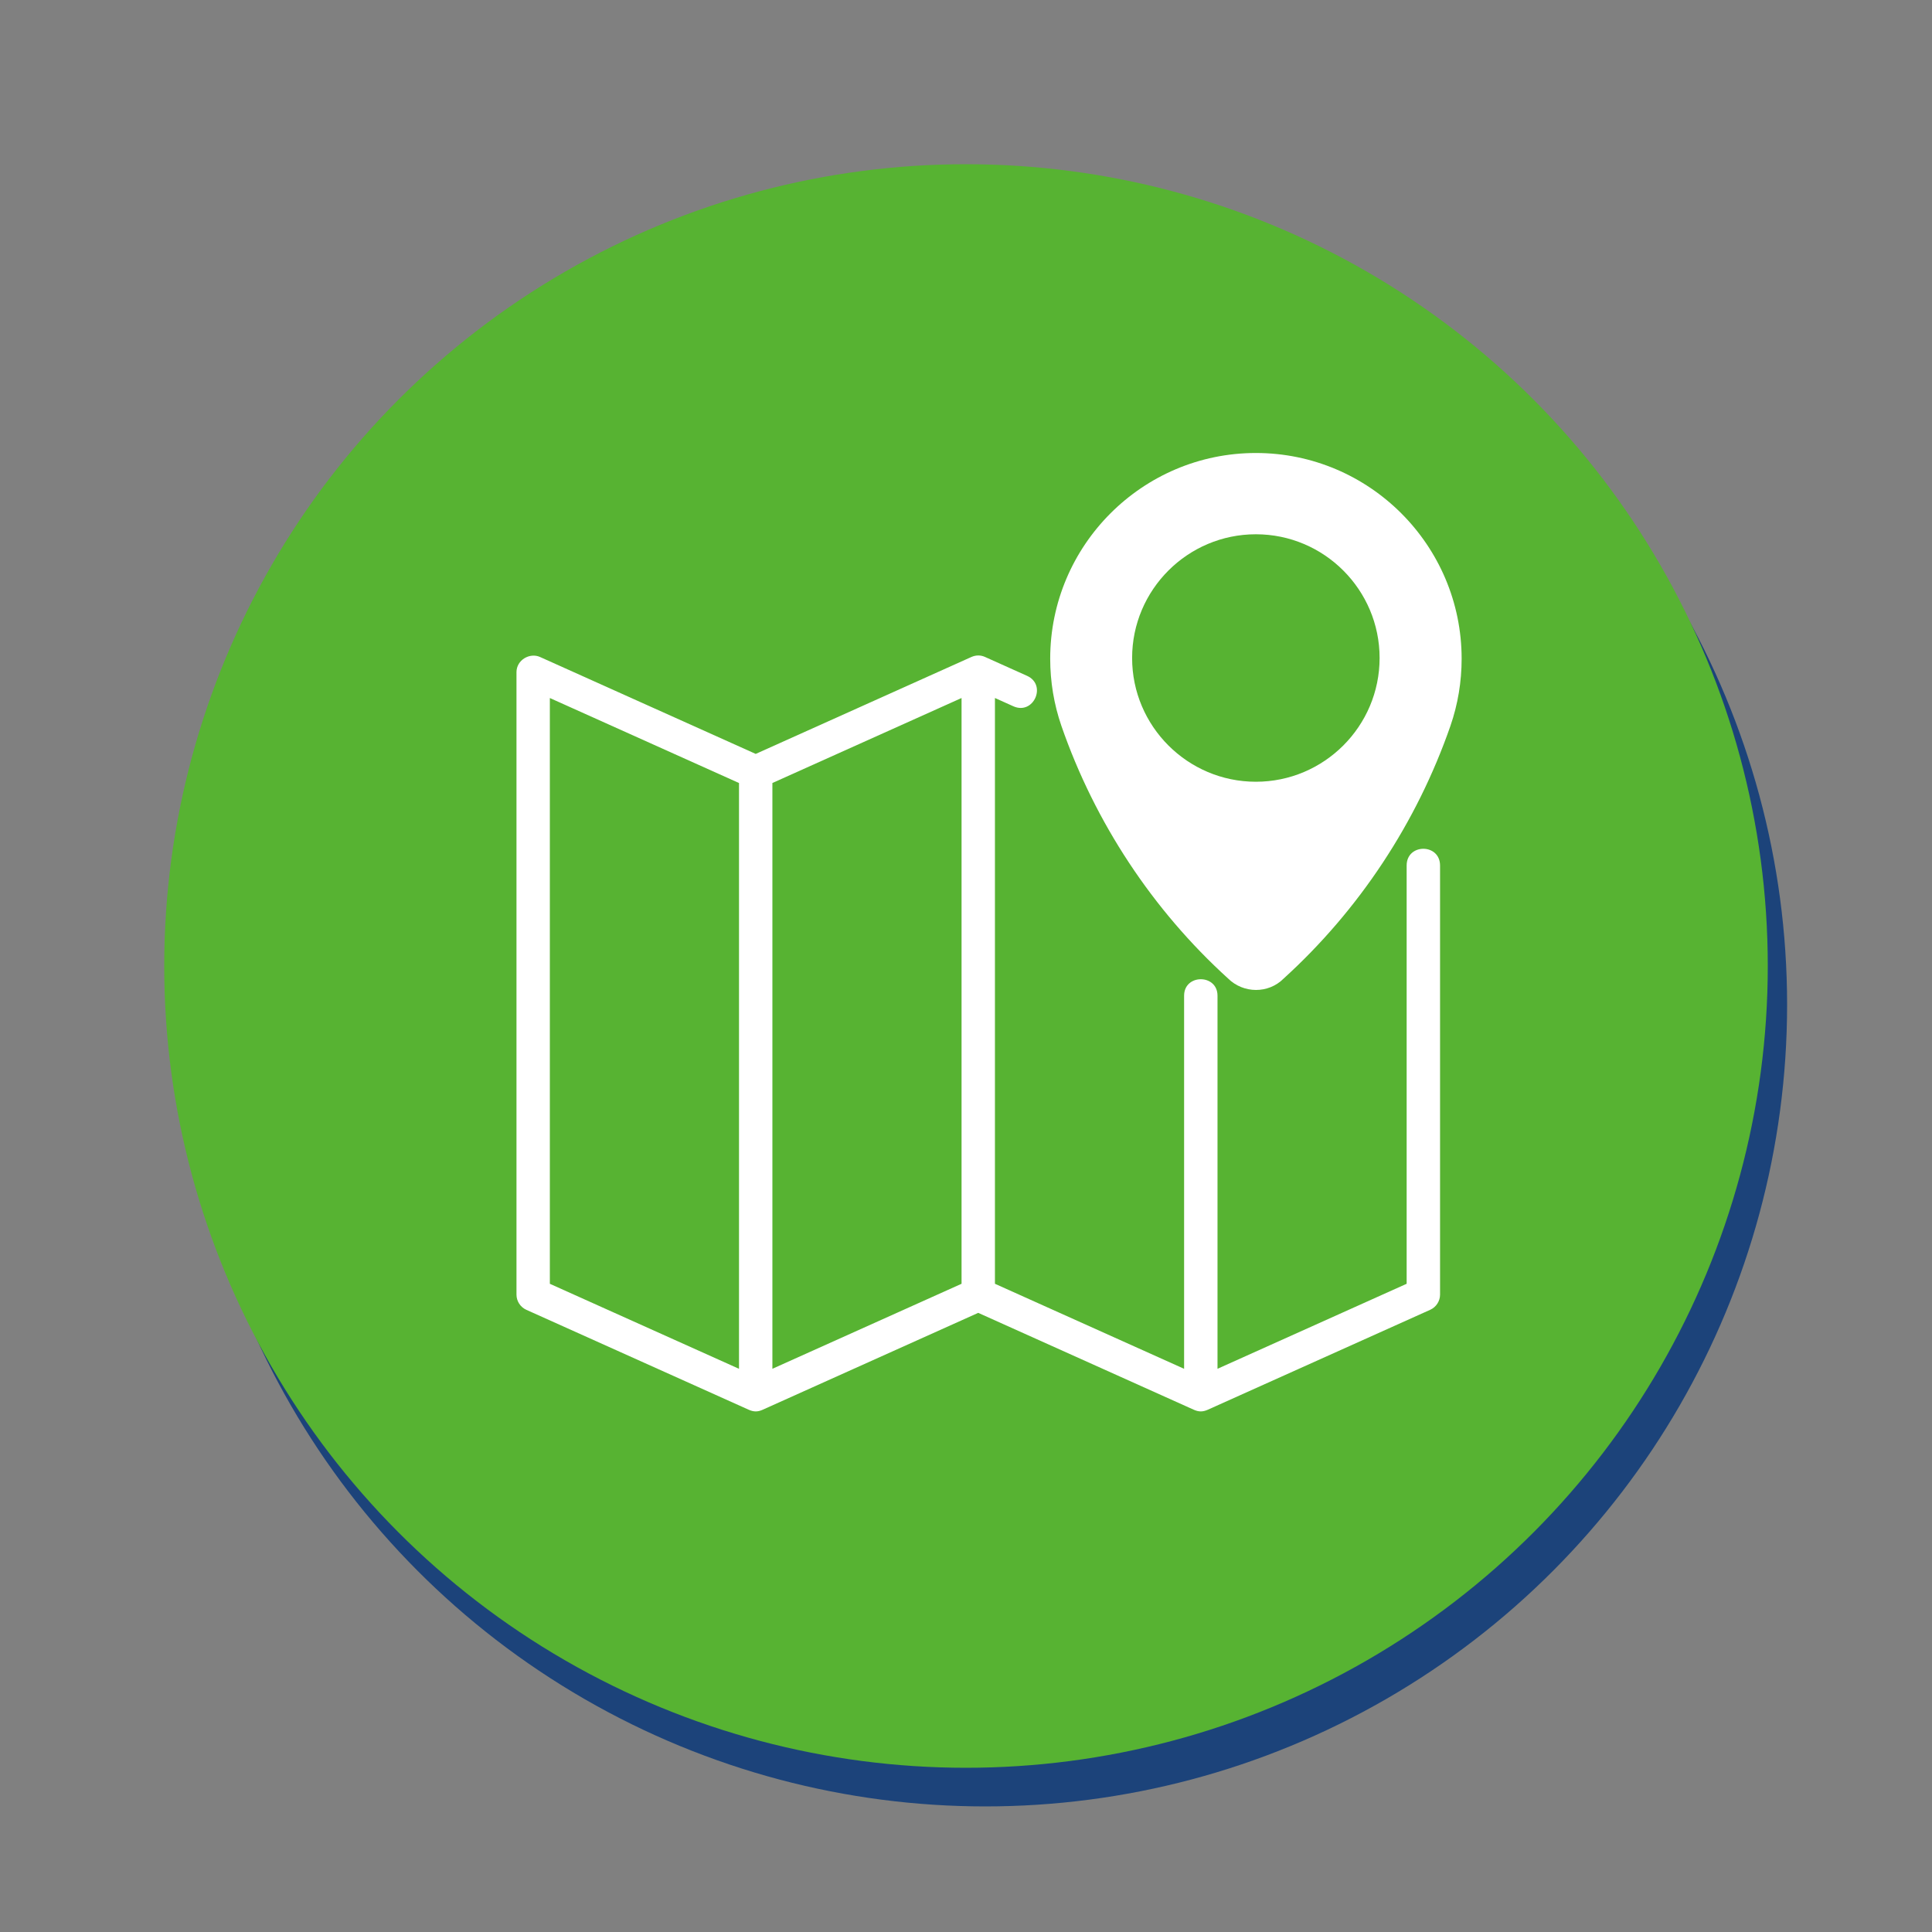 <svg version="1.1" xmlns="http://www.w3.org/2000/svg" xmlns:xlink="http://www.w3.org/1999/xlink" x="0px" y="0px" width="100px" height="100px" viewBox="0 0 100 100" enable-background="new 0 0 100 100" xml:space="preserve"><rect x="0" y="0" width="100" height="100" fill="#808080" stroke="none"/><circle fill="#1c437a" cx="51" cy="52" r="41.5"/><linearGradient id="SVGID_1_" gradientUnits="userSpaceOnUse" x1="49.999" y1="8.5" x2="49.999" y2="91.501"><stop  offset="0" style="stop-color:#57b332"/><stop  offset="1" style="stop-color:#57b332"/></linearGradient><circle fill="url(#SVGID_1_)" cx="50" cy="50" r="41.5"/><g> <polygon fill="#010101" points="50.201,44.588 50.193,44.595 50.193,44.588 "/> <polygon fill="#010101" points="50.201,44.588 50.193,44.595 50.193,44.588 "/> <path fill="#FFFFFF" d="M72.808,44.799v21.649l-9.79,4.4V51.538c0-1.137-1.729-1.137-1.729,0v19.311l-9.791-4.401V36.128 l0.954,0.429c1.046,0.469,1.75-1.107,0.708-1.576l-2.172-0.976c-0.229-0.105-0.474-0.103-0.708,0l-11.164,5.017l-11.165-5.017 c-0.528-0.237-1.218,0.151-1.218,0.788v32.214c0,0.34,0.2,0.648,0.509,0.788l11.519,5.176c0.27,0.119,0.477,0.103,0.708,0 l11.164-5.018l11.165,5.018c0.255,0.112,0.461,0.109,0.709,0l11.519-5.176c0.31-0.14,0.511-0.448,0.511-0.788V44.799 C74.536,43.644,72.808,43.644,72.808,44.799z M38.251,70.849l-9.791-4.4v-30.32l9.791,4.4V70.849z M49.77,66.448l-9.791,4.4v-30.32 l9.791-4.399V66.448z"/> <path fill="#FFFFFF" d="M65.004,23.447c-5.87,0-10.646,4.777-10.646,10.648c0,1.191,0.195,2.361,0.58,3.478 c1.736,5.004,4.724,9.529,8.621,13.068c0.804,0.798,2.097,0.793,2.872,0.018c3.918-3.556,6.904-8.082,8.643-13.087 c0.385-1.115,0.58-2.284,0.58-3.477C75.653,28.224,70.876,23.447,65.004,23.447z M65.004,40.463c-3.532,0-6.406-2.874-6.406-6.405 s2.874-6.404,6.406-6.404s6.404,2.873,6.404,6.404S68.536,40.463,65.004,40.463z"/> </g></svg>
